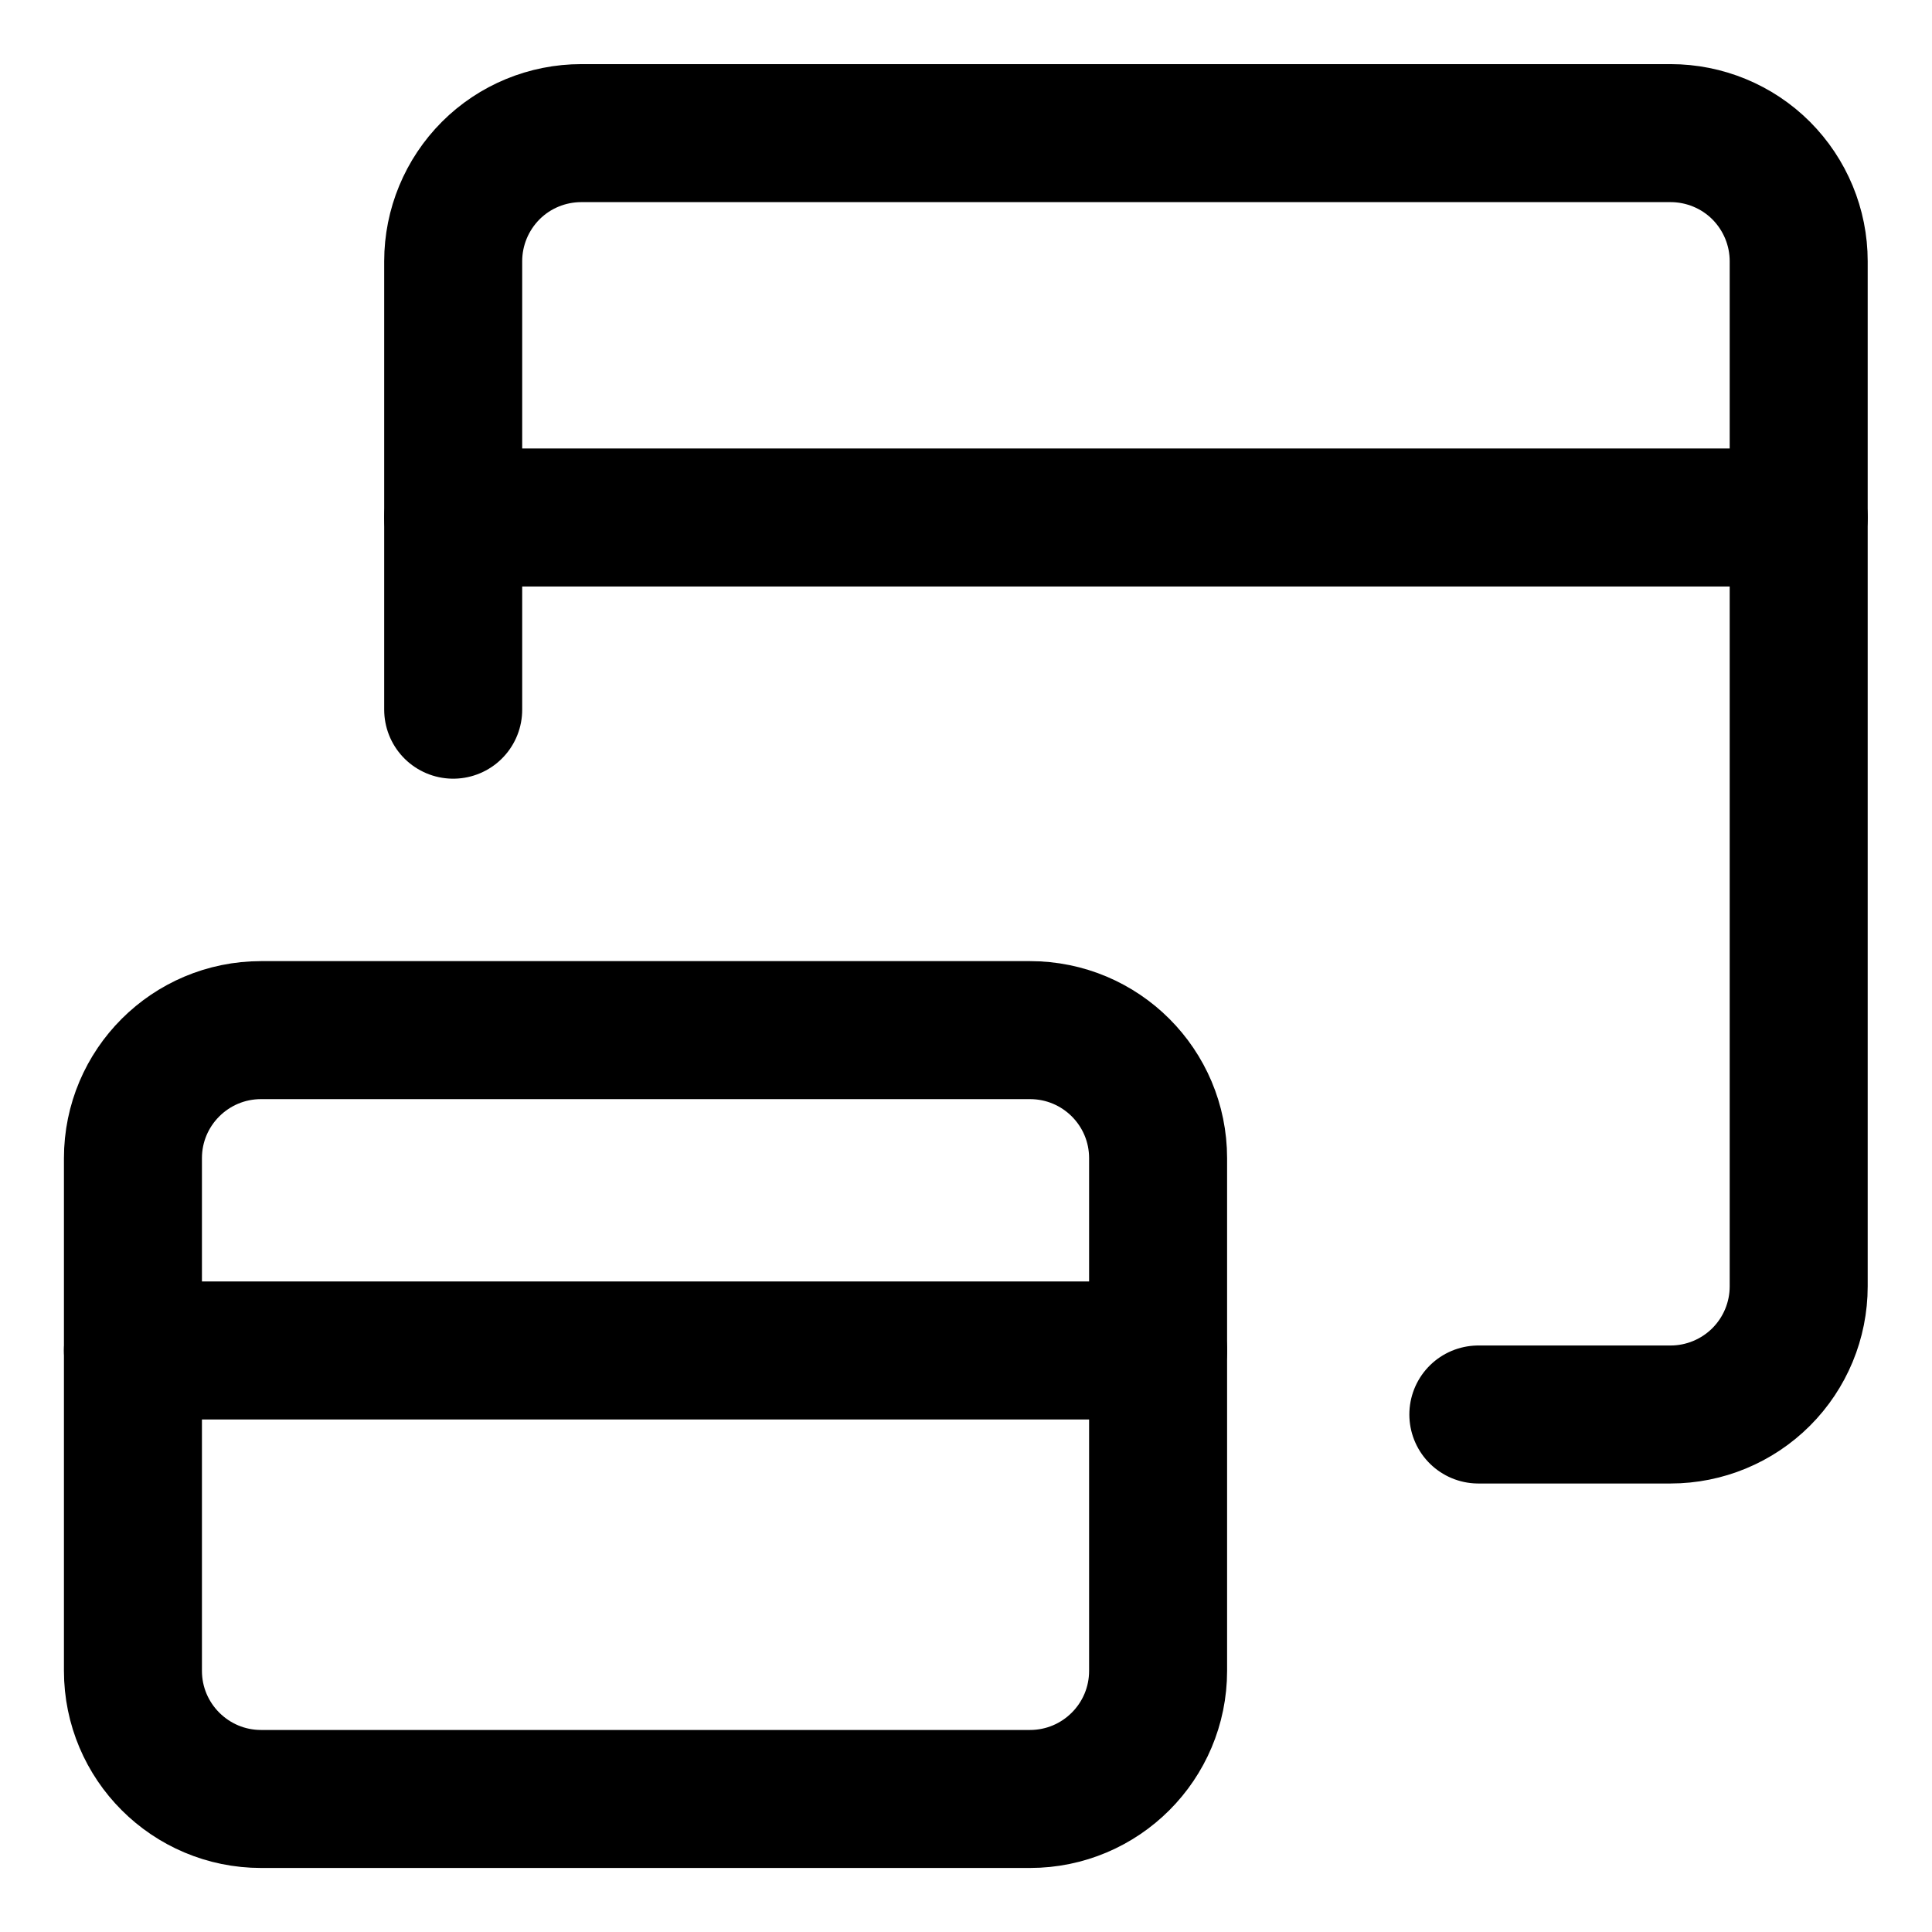<svg width="21" height="21" viewBox="0 0 21 21" fill="none" xmlns="http://www.w3.org/2000/svg">
<g clip-path="url(#clip0_146_400006)">
<path d="M4.926 7.714V2.839C4.926 2.47 5.073 2.116 5.334 1.854C5.595 1.593 5.949 1.447 6.319 1.447H18.158C18.527 1.447 18.882 1.593 19.143 1.854C19.404 2.116 19.551 2.47 19.551 2.839V13.982C19.551 14.352 19.404 14.706 19.143 14.967C18.882 15.228 18.527 15.375 18.158 15.375H16.069" stroke="black" stroke-width="1.5" stroke-linecap="round" stroke-linejoin="round"/>
<path d="M4.926 5.625H19.551" stroke="black" stroke-width="1.5" stroke-linecap="round" stroke-linejoin="round"/>
<path d="M11.195 11.197H2.838C2.069 11.197 1.445 11.82 1.445 12.589V18.161C1.445 18.93 2.069 19.554 2.838 19.554H11.195C11.965 19.554 12.588 18.93 12.588 18.161V12.589C12.588 11.82 11.965 11.197 11.195 11.197Z" stroke="black" stroke-width="1.5" stroke-linecap="round" stroke-linejoin="round"/>
<path d="M1.445 14.679H12.588" stroke="black" stroke-width="1.5" stroke-linecap="round" stroke-linejoin="round"/>
</g>
<defs>
<clipPath id="clip0_146_400006">
<rect width="21" height="21" fill="white"/>
</clipPath>
</defs>
</svg>
